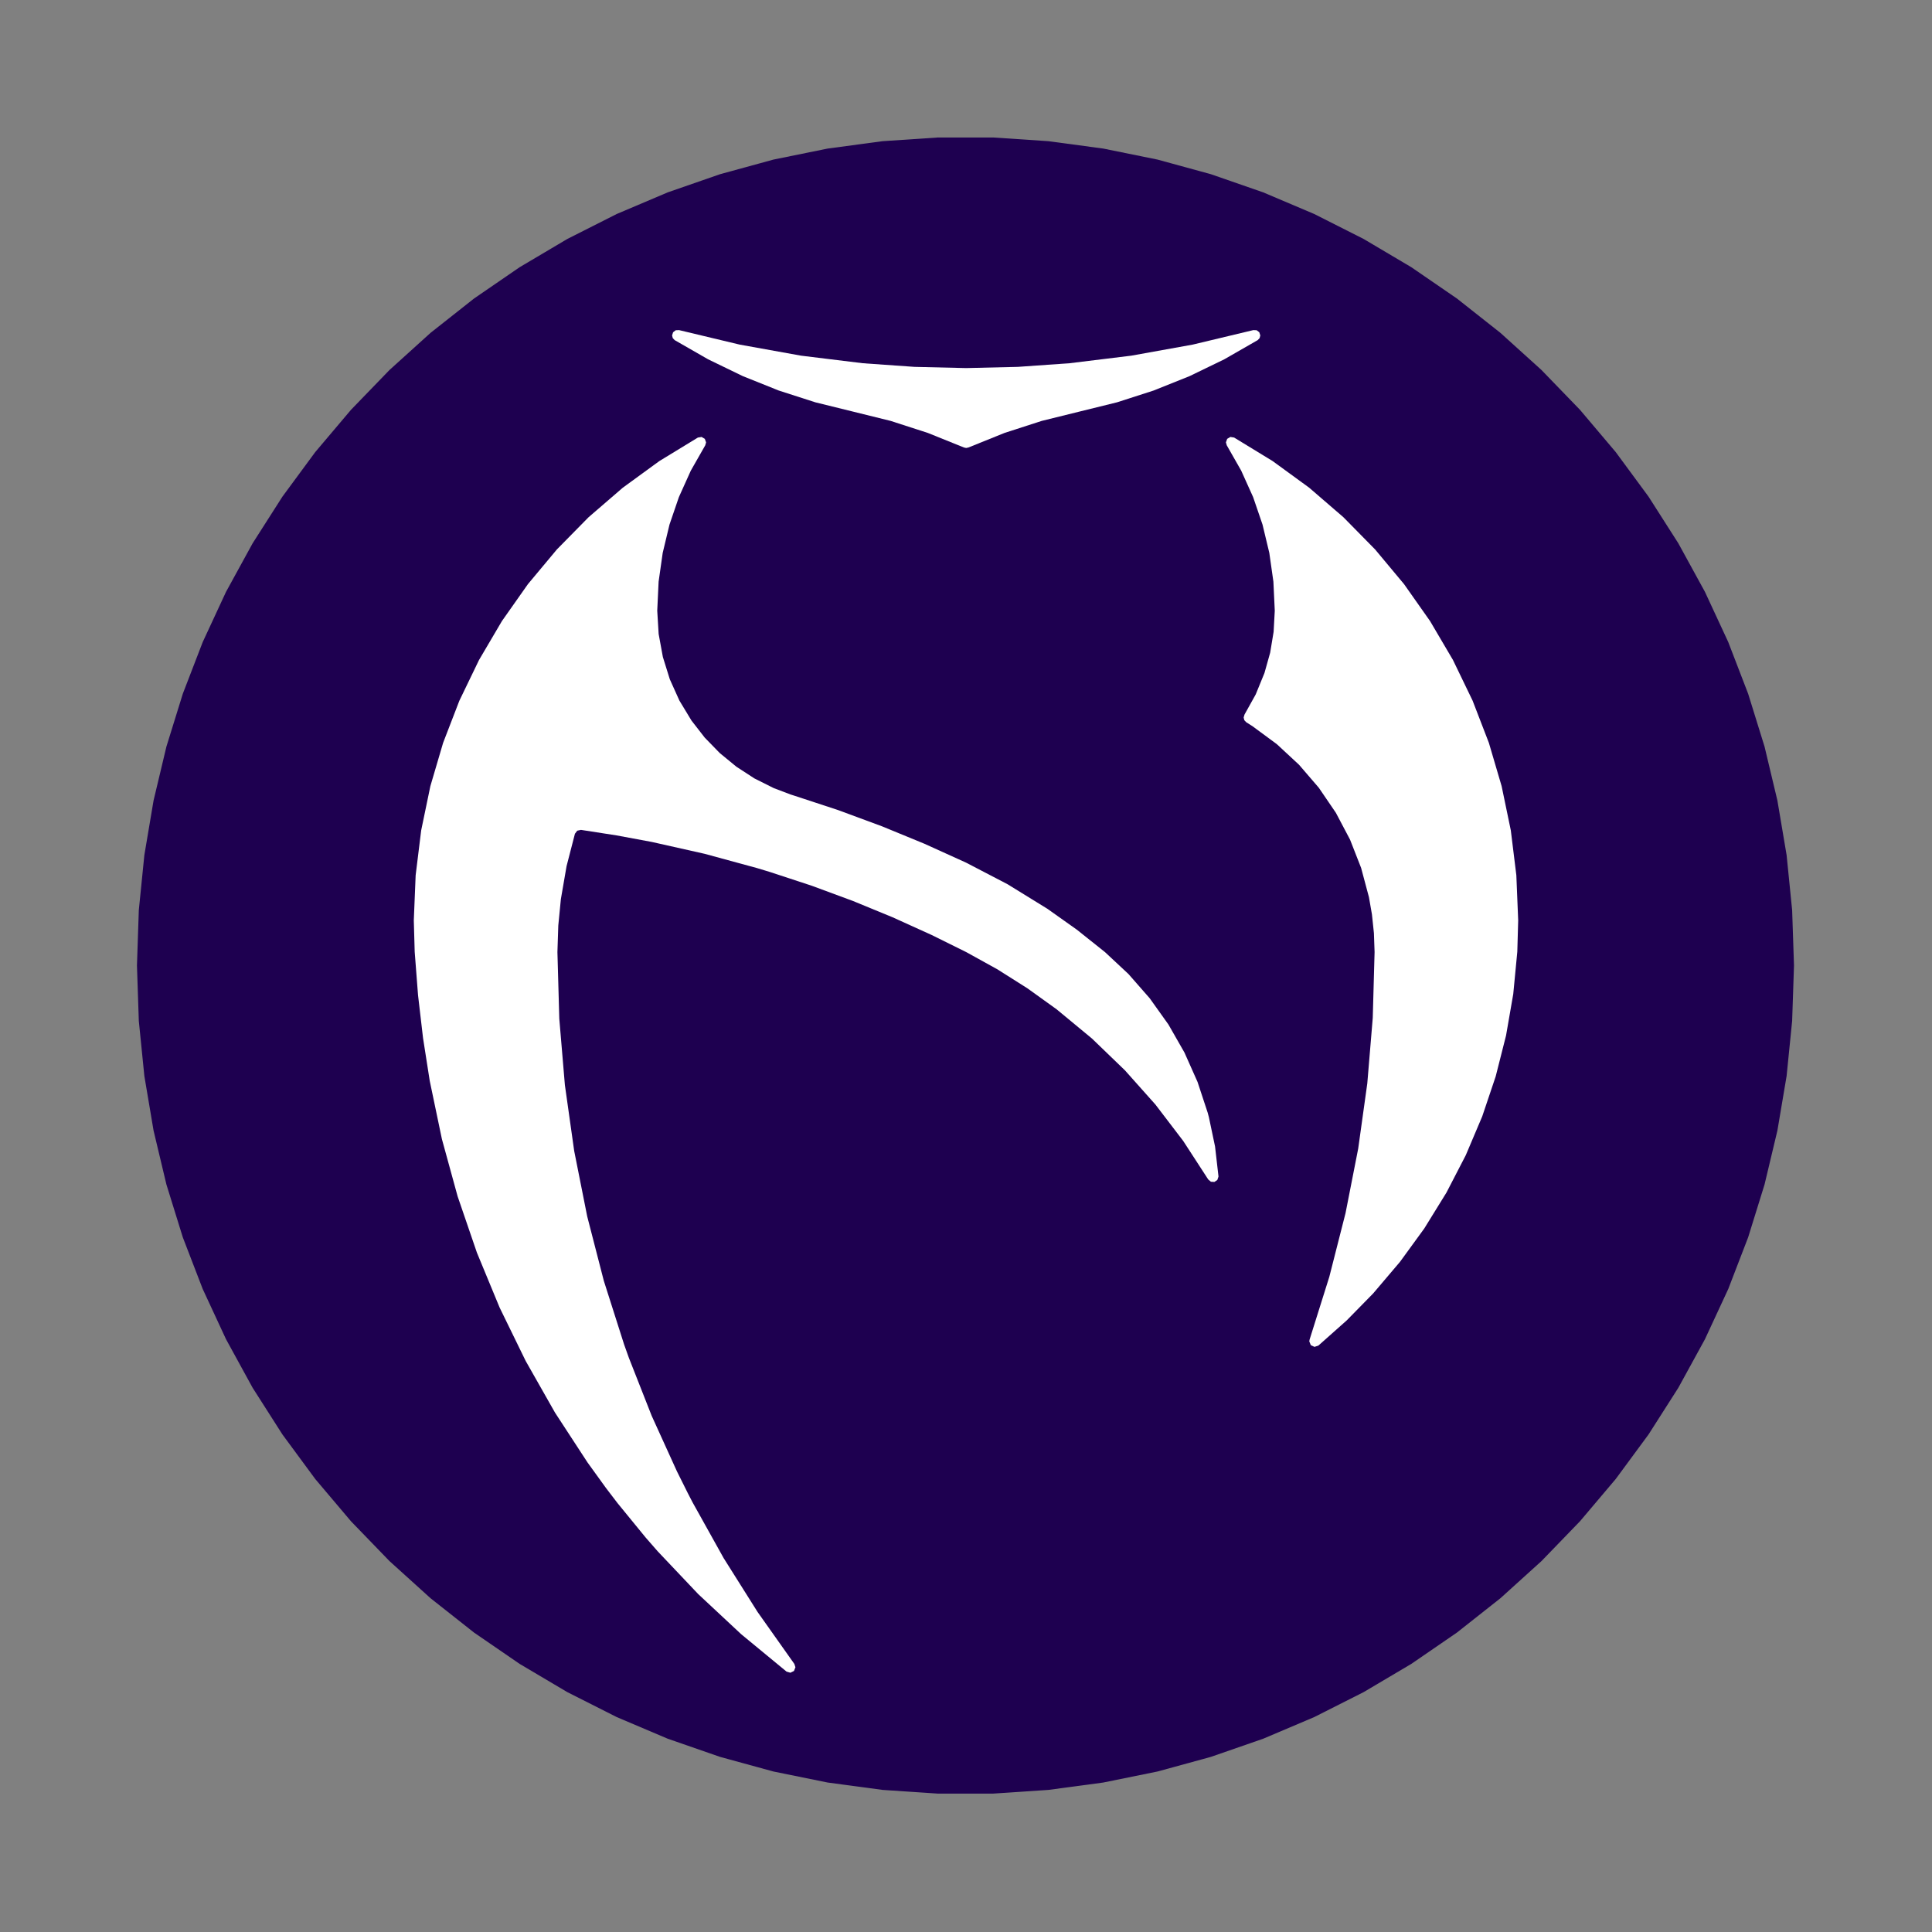 <?xml version="1.0" encoding="UTF-8" standalone="no"?>
<!-- Created with Inkscape (http://www.inkscape.org/) -->

<svg
   width="175mm"
   height="175mm"
   viewBox="0 0 175 175"
   version="1.1"
   id="svg7021"
   inkscape:export-filename="2021_Kotsakhura_Logo.svg"
   inkscape:export-xdpi="96"
   inkscape:export-ydpi="96"
   inkscape:version="1.2.2 (732a01da63, 2022-12-09)"
   sodipodi:docname="GVH_LOGO - Copy.svg"
   xmlns:inkscape="http://www.inkscape.org/namespaces/inkscape"
   xmlns:sodipodi="http://sodipodi.sourceforge.net/DTD/sodipodi-0.dtd"
   xmlns="http://www.w3.org/2000/svg"
   xmlns:svg="http://www.w3.org/2000/svg">
  <rect x="0" y="0" width="175" height="175" fill="#808080" stroke="none"/>
  <sodipodi:namedview
     id="namedview7023"
     pagecolor="#ffffff"
     bordercolor="#000000"
     borderopacity="0.25"
     inkscape:showpageshadow="2"
     inkscape:pageopacity="0.0"
     inkscape:pagecheckerboard="0"
     inkscape:deskcolor="#d1d1d1"
     inkscape:document-units="mm"
     showgrid="false"
     inkscape:zoom="0.50646226"
     inkscape:cx="-201.39704"
     inkscape:cy="571.61219"
     inkscape:window-width="1920"
     inkscape:window-height="991"
     inkscape:window-x="-9"
     inkscape:window-y="-9"
     inkscape:window-maximized="1"
     inkscape:current-layer="layer1" />
  <defs
     id="defs7018" />
  <g
     inkscape:label="Layer 1"
     inkscape:groupmode="layer"
     id="layer1">
    <g
       id="g6766"
       transform="matrix(0.353,0,0,-0.353,60.877,30.384)">
      <path
         d="m 0,0 0.257,0.813 0.677,0.519 0.852,0.037 15.558,-3.721 15.743,-2.837 15.878,-1.944 13.237,-0.931 13.266,-0.311 13.267,0.311 13.234,0.931 15.88,1.944 15.744,2.837 15.557,3.721 0.852,-0.037 0.678,-0.519 0.255,-0.813 -0.179,-0.689 -0.49,-0.515 -8.58,-4.925 -8.906,-4.315 -9.185,-3.681 -9.417,-3.034 -9.606,-2.369 -9.72,-2.401 -9.524,-3.079 -9.285,-3.744 -0.575,-0.125 -0.578,0.125 -9.284,3.744 -9.523,3.079 -9.718,2.401 -9.607,2.369 -9.419,3.034 -9.183,3.681 -8.905,4.315 -8.582,4.925 -0.491,0.515 z"
         style="fill:#ffffff;fill-opacity:1;fill-rule:evenodd;stroke:none"
         id="path6768" />
    </g>
    <g
       id="g6770"
       transform="matrix(0.353,0,0,-0.353,63.214,39.634)">
      <path
         d="m 0,0 0.95,0.156 0.829,-0.488 0.327,-0.907 -0.22,-0.757 -3.693,-6.482 -3.067,-6.801 -2.413,-7.058 -1.74,-7.254 -1.05,-7.387 -0.351,-7.452 0.362,-5.981 1.081,-5.896 1.784,-5.721 2.461,-5.465 3.102,-5.131 3.391,-4.365 3.857,-3.963 4.273,-3.509 4.637,-3.013 4.944,-2.475 4.346,-1.647 0.732,-0.232 11.42,-3.754 11.275,-4.169 10.885,-4.476 10.72,-4.861 10.63,-5.534 10.202,-6.29 7.543,-5.349 7.232,-5.762 6.046,-5.642 5.451,-6.221 4.802,-6.733 4.104,-7.183 3.365,-7.554 2.591,-7.855 0.315,-1.173 1.582,-7.524 0.876,-7.636 0.002,-0.097 -0.29,-0.859 -0.751,-0.507 -0.904,0.051 -0.688,0.589 -6.407,9.866 -7.134,9.348 -7.825,8.781 -8.466,8.164 -9.063,7.496 -7.443,5.351 -7.747,4.904 -8.023,4.434 -8.824,4.368 -10.051,4.558 -10.208,4.198 -10.573,3.909 -10.709,3.52 -1.04,0.318 -2.278,0.686 -13.424,3.656 -13.574,3.048 -9.056,1.681 -9.101,1.412 -0.96,-0.21 -0.593,-0.783 -2.148,-8.317 -1.459,-8.461 -0.662,-6.778 -0.222,-6.805 0.479,-17.085 1.436,-17.03 2.389,-16.923 3.333,-16.765 4.268,-16.551 5.188,-16.286 1.235,-3.461 5.867,-14.916 6.471,-14.229 2.768,-5.551 1.255,-2.426 7.956,-14.272 8.709,-13.828 9.438,-13.337 0.283,-0.85 -0.374,-0.959 -0.924,-0.453 -0.987,0.292 -11.646,9.604 -11.034,10.303 -10.381,10.959 -3.116,3.57 -7.169,8.77 -2.962,3.877 -4.754,6.58 -8.338,12.773 -7.53,13.268 -6.692,13.709 -5.829,14.097 -4.944,14.431 -4.038,14.712 -3.119,14.93 -1.716,10.964 -1.286,11.022 -0.853,11.061 -0.007,0.116 -0.227,8.019 0.474,11.582 1.419,11.506 2.355,11.35 3.275,11.12 4.172,10.817 5.043,10.44 5.878,9.99 6.675,9.479 7.429,8.9 8.13,8.264 8.778,7.571 9.368,6.828 z"
         style="fill:#ffffff;fill-opacity:1;fill-rule:evenodd;stroke:none"
         id="path6772" />
    </g>
    <g
       id="g6774"
       transform="matrix(0.353,0,0,-0.353,111.043,40.071)">
      <path
         d="m 0,0 0.326,0.907 0.827,0.488 0.953,-0.156 9.893,-6.041 9.368,-6.828 8.779,-7.572 8.13,-8.263 7.427,-8.901 6.676,-9.479 5.879,-9.989 5.043,-10.44 4.172,-10.817 3.274,-11.12 2.356,-11.35 1.419,-11.506 0.474,-11.582 -0.226,-8.019 -0.009,-0.117 -1.032,-10.766 -1.851,-10.658 -2.656,-10.485 -3.45,-10.25 -4.22,-9.958 -4.97,-9.61 -5.686,-9.202 -6.239,-8.571 -6.863,-8.082 -6.809,-6.943 -7.267,-6.457 -0.995,-0.323 -0.945,0.443 -0.384,0.972 0.079,0.462 5.059,16.101 4.164,16.356 3.251,16.563 2.33,16.718 1.401,16.819 0.468,16.871 -0.17,4.853 -0.51,4.825 -0.766,4.402 -2.01,7.52 -2.837,7.246 -3.634,6.885 -4.382,6.432 -5.074,5.898 -5.706,5.293 -6.265,4.62 -1.576,1.001 -0.493,0.516 -0.179,0.691 0.221,0.76 2.882,5.185 2.243,5.488 1.463,5.218 0.884,5.349 0.295,5.412 -0.351,7.452 -1.049,7.387 -1.74,7.254 -2.413,7.058 -3.067,6.801 -3.694,6.482 z"
         style="fill:#ffffff;fill-opacity:1;fill-rule:evenodd;stroke:none"
         id="path6776" />
    </g>
    <g
       id="g6782"
       transform="matrix(0.353,0,0,-0.353,60.877,30.384)">
      <path
         d="m 0,0 0.257,0.813 0.677,0.519 0.852,0.037 15.558,-3.721 15.743,-2.837 15.878,-1.944 13.237,-0.931 13.266,-0.311 13.267,0.311 13.234,0.931 15.88,1.944 15.744,2.837 15.557,3.721 0.852,-0.037 0.678,-0.519 0.255,-0.813 -0.179,-0.689 -0.49,-0.515 -8.58,-4.925 -8.906,-4.315 -9.185,-3.681 -9.417,-3.034 -9.606,-2.369 -9.72,-2.401 -9.524,-3.079 -9.285,-3.744 -0.575,-0.125 -0.578,0.125 -9.284,3.744 -9.523,3.079 -9.718,2.401 -9.607,2.369 -9.419,3.034 -9.183,3.681 -8.905,4.315 -8.582,4.925 -0.491,0.515 z"
         style="fill:#ffffff;fill-opacity:1;fill-rule:evenodd;stroke:none"
         id="path6784" />
    </g>
    <g
       id="g6786"
       transform="matrix(0.353,0,0,-0.353,63.214,39.634)">
      <path
         d="m 0,0 0.95,0.156 0.829,-0.488 0.327,-0.907 -0.22,-0.757 -3.693,-6.482 -3.067,-6.801 -2.413,-7.058 -1.74,-7.254 -1.05,-7.387 -0.351,-7.452 0.362,-5.981 1.081,-5.896 1.784,-5.721 2.461,-5.465 3.102,-5.131 3.391,-4.365 3.857,-3.963 4.273,-3.509 4.637,-3.013 4.944,-2.475 4.346,-1.647 0.732,-0.232 11.42,-3.754 11.275,-4.169 10.885,-4.476 10.72,-4.861 10.63,-5.534 10.202,-6.29 7.543,-5.349 7.232,-5.762 6.046,-5.642 5.451,-6.221 4.802,-6.733 4.104,-7.183 3.365,-7.554 2.591,-7.855 0.315,-1.173 1.582,-7.524 0.876,-7.636 0.002,-0.097 -0.29,-0.859 -0.751,-0.507 -0.904,0.051 -0.688,0.589 -6.407,9.866 -7.134,9.348 -7.825,8.781 -8.466,8.164 -9.063,7.496 -7.443,5.351 -7.747,4.904 -8.023,4.434 -8.824,4.368 -10.051,4.558 -10.208,4.198 -10.573,3.909 -10.709,3.52 -1.04,0.318 -2.278,0.686 -13.424,3.656 -13.574,3.048 -9.056,1.681 -9.101,1.412 -0.96,-0.21 -0.593,-0.783 -2.148,-8.317 -1.459,-8.461 -0.662,-6.778 -0.222,-6.805 0.479,-17.085 1.436,-17.03 2.389,-16.923 3.333,-16.765 4.268,-16.551 5.188,-16.286 1.235,-3.461 5.867,-14.916 6.471,-14.229 2.768,-5.551 1.255,-2.426 7.956,-14.272 8.709,-13.828 9.438,-13.337 0.283,-0.85 -0.374,-0.959 -0.924,-0.453 -0.987,0.292 -11.646,9.604 -11.034,10.303 -10.381,10.959 -3.116,3.57 -7.169,8.77 -2.962,3.877 -4.754,6.58 -8.338,12.773 -7.53,13.268 -6.692,13.709 -5.829,14.097 -4.944,14.431 -4.038,14.712 -3.119,14.93 -1.716,10.964 -1.286,11.022 -0.853,11.061 -0.007,0.116 -0.227,8.019 0.474,11.582 1.419,11.506 2.355,11.35 3.275,11.12 4.172,10.817 5.043,10.44 5.878,9.99 6.675,9.479 7.429,8.9 8.13,8.264 8.778,7.571 9.368,6.828 z"
         style="fill:#ffffff;fill-opacity:1;fill-rule:evenodd;stroke:none"
         id="path6788" />
    </g>
    <g
       id="g6790"
       transform="matrix(0.353,0,0,-0.353,111.043,40.071)">
      <path
         d="m 0,0 0.326,0.907 0.827,0.488 0.953,-0.156 9.893,-6.041 9.368,-6.828 8.779,-7.572 8.13,-8.263 7.427,-8.901 6.676,-9.479 5.879,-9.989 5.043,-10.44 4.172,-10.817 3.274,-11.12 2.356,-11.35 1.419,-11.506 0.474,-11.582 -0.226,-8.019 -0.009,-0.117 -1.032,-10.766 -1.851,-10.658 -2.656,-10.485 -3.45,-10.25 -4.22,-9.958 -4.97,-9.61 -5.686,-9.202 -6.239,-8.571 -6.863,-8.082 -6.809,-6.943 -7.267,-6.457 -0.995,-0.323 -0.945,0.443 -0.384,0.972 0.079,0.462 5.059,16.101 4.164,16.356 3.251,16.563 2.33,16.718 1.401,16.819 0.468,16.871 -0.17,4.853 -0.51,4.825 -0.766,4.402 -2.01,7.52 -2.837,7.246 -3.634,6.885 -4.382,6.432 -5.074,5.898 -5.706,5.293 -6.265,4.62 -1.576,1.001 -0.493,0.516 -0.179,0.691 0.221,0.76 2.882,5.185 2.243,5.488 1.463,5.218 0.884,5.349 0.295,5.412 -0.351,7.452 -1.049,7.387 -1.74,7.254 -2.413,7.058 -3.067,6.801 -3.694,6.482 z"
         style="fill:#ffffff;fill-opacity:1;fill-rule:evenodd;stroke:none"
         id="path6792" />
    </g>
    <g
       id="g6798"
       transform="matrix(0.353,0,0,-0.353,60.877,30.384)">
      <path
         d="m 0,0 0.257,0.813 0.677,0.519 0.852,0.037 15.558,-3.721 15.743,-2.837 15.878,-1.944 13.237,-0.931 13.266,-0.311 13.267,0.311 13.234,0.931 15.88,1.944 15.744,2.837 15.557,3.721 0.852,-0.037 0.678,-0.519 0.255,-0.813 -0.179,-0.689 -0.49,-0.515 -8.58,-4.925 -8.906,-4.315 -9.185,-3.681 -9.417,-3.034 -9.606,-2.369 -9.72,-2.401 -9.524,-3.079 -9.285,-3.744 -0.575,-0.125 -0.578,0.125 -9.284,3.744 -9.523,3.079 -9.718,2.401 -9.607,2.369 -9.419,3.034 -9.183,3.681 -8.905,4.315 -8.582,4.925 -0.491,0.515 z"
         style="fill:#ffffff;fill-opacity:1;fill-rule:evenodd;stroke:none"
         id="path6800" />
    </g>
    <g
       id="g6802"
       transform="matrix(0.353,0,0,-0.353,63.214,39.634)">
      <path
         d="m 0,0 0.95,0.156 0.829,-0.488 0.327,-0.907 -0.22,-0.757 -3.693,-6.482 -3.067,-6.801 -2.413,-7.058 -1.74,-7.254 -1.05,-7.387 -0.351,-7.452 0.362,-5.981 1.081,-5.896 1.784,-5.721 2.461,-5.465 3.102,-5.131 3.391,-4.365 3.857,-3.963 4.273,-3.509 4.637,-3.013 4.944,-2.475 4.346,-1.647 0.732,-0.232 11.42,-3.754 11.275,-4.169 10.885,-4.476 10.72,-4.861 10.63,-5.534 10.202,-6.29 7.543,-5.349 7.232,-5.762 6.046,-5.642 5.451,-6.221 4.802,-6.733 4.104,-7.183 3.365,-7.554 2.591,-7.855 0.315,-1.173 1.582,-7.524 0.876,-7.636 0.002,-0.097 -0.29,-0.859 -0.751,-0.507 -0.904,0.051 -0.688,0.589 -6.407,9.866 -7.134,9.348 -7.825,8.781 -8.466,8.164 -9.063,7.496 -7.443,5.351 -7.747,4.904 -8.023,4.434 -8.824,4.368 -10.051,4.558 -10.208,4.198 -10.573,3.909 -10.709,3.52 -1.04,0.318 -2.278,0.686 -13.424,3.656 -13.574,3.048 -9.056,1.681 -9.101,1.412 -0.96,-0.21 -0.593,-0.783 -2.148,-8.317 -1.459,-8.461 -0.662,-6.778 -0.222,-6.805 0.479,-17.085 1.436,-17.03 2.389,-16.923 3.333,-16.765 4.268,-16.551 5.188,-16.286 1.235,-3.461 5.867,-14.916 6.471,-14.229 2.768,-5.551 1.255,-2.426 7.956,-14.272 8.709,-13.828 9.438,-13.337 0.283,-0.85 -0.374,-0.959 -0.924,-0.453 -0.987,0.292 -11.646,9.604 -11.034,10.303 -10.381,10.959 -3.116,3.57 -7.169,8.77 -2.962,3.877 -4.754,6.58 -8.338,12.773 -7.53,13.268 -6.692,13.709 -5.829,14.097 -4.944,14.431 -4.038,14.712 -3.119,14.93 -1.716,10.964 -1.286,11.022 -0.853,11.061 -0.007,0.116 -0.227,8.019 0.474,11.582 1.419,11.506 2.355,11.35 3.275,11.12 4.172,10.817 5.043,10.44 5.878,9.99 6.675,9.479 7.429,8.9 8.13,8.264 8.778,7.571 9.368,6.828 z"
         style="fill:#ffffff;fill-opacity:1;fill-rule:evenodd;stroke:none"
         id="path6804" />
    </g>
    <g
       id="g6806"
       transform="matrix(0.353,0,0,-0.353,111.043,40.071)">
      <path
         d="m 0,0 0.326,0.907 0.827,0.488 0.953,-0.156 9.893,-6.041 9.368,-6.828 8.779,-7.572 8.13,-8.263 7.427,-8.901 6.676,-9.479 5.879,-9.989 5.043,-10.44 4.172,-10.817 3.274,-11.12 2.356,-11.35 1.419,-11.506 0.474,-11.582 -0.226,-8.019 -0.009,-0.117 -1.032,-10.766 -1.851,-10.658 -2.656,-10.485 -3.45,-10.25 -4.22,-9.958 -4.97,-9.61 -5.686,-9.202 -6.239,-8.571 -6.863,-8.082 -6.809,-6.943 -7.267,-6.457 -0.995,-0.323 -0.945,0.443 -0.384,0.972 0.079,0.462 5.059,16.101 4.164,16.356 3.251,16.563 2.33,16.718 1.401,16.819 0.468,16.871 -0.17,4.853 -0.51,4.825 -0.766,4.402 -2.01,7.52 -2.837,7.246 -3.634,6.885 -4.382,6.432 -5.074,5.898 -5.706,5.293 -6.265,4.62 -1.576,1.001 -0.493,0.516 -0.179,0.691 0.221,0.76 2.882,5.185 2.243,5.488 1.463,5.218 0.884,5.349 0.295,5.412 -0.351,7.452 -1.049,7.387 -1.74,7.254 -2.413,7.058 -3.067,6.801 -3.694,6.482 z"
         style="fill:#ffffff;fill-opacity:1;fill-rule:evenodd;stroke:none"
         id="path6808" />
    </g>
    <g
       id="g6810"
       transform="matrix(0.353,0,0,-0.353,162.5,87.459)"
       style="fill:#1e0050;fill-opacity:1">
      <g
         id="g10447"
         style="fill:#1e0050;fill-opacity:1">
        <path
           d="m 0,0 -0.476,-14.199 -1.42,-14.136 -2.364,-14.012 -3.294,-13.819 -4.21,-13.569 -5.105,-13.261 -5.981,-12.886 -6.829,-12.461 -7.644,-11.976 -8.428,-11.439 -9.173,-10.847 -9.879,-10.214 -10.536,-9.533 -11.151,-8.804 -11.713,-8.042 -12.227,-7.239 -12.678,-6.407 -13.082,-5.548 -13.422,-4.66 -13.703,-3.756 -13.924,-2.829 -14.079,-1.893 -14.177,-0.949 h -14.207 l -14.177,0.949 -14.081,1.893 -13.924,2.829 -13.703,3.756 -13.422,4.66 -13.08,5.548 -12.682,6.407 -12.224,7.239 -11.713,8.042 -11.151,8.804 -10.537,9.533 -9.877,10.214 -9.174,10.847 -8.428,11.439 -7.645,11.976 -6.828,12.461 -5.98,12.886 -5.107,13.261 -4.209,13.569 -3.294,13.819 -2.363,14.012 -1.422,14.136 -0.475,14.199 0.475,14.202 1.422,14.136 2.363,14.009 3.294,13.821 4.209,13.57 5.107,13.261 5.98,12.886 6.828,12.461 7.645,11.973 8.428,11.441 9.174,10.848 9.877,10.214 10.537,9.531 11.151,8.805 11.713,8.041 12.224,7.24 12.682,6.409 13.08,5.546 13.422,4.661 13.703,3.754 13.924,2.829 14.081,1.894 14.177,0.949 h 14.207 l 14.177,-0.949 14.079,-1.894 13.924,-2.829 13.703,-3.754 13.422,-4.661 13.082,-5.546 12.678,-6.409 12.227,-7.24 11.713,-8.041 11.151,-8.805 10.536,-9.531 9.879,-10.214 9.173,-10.848 8.428,-11.441 7.644,-11.973 6.829,-12.461 5.981,-12.886 5.105,-13.261 4.21,-13.57 3.294,-13.821 2.364,-14.009 1.42,-14.136 z"
           style="fill:#1e0050;fill-opacity:1;fill-rule:evenodd;stroke:none"
           id="path10449" />
      </g>
    </g>
    <g
       id="g6814"
       transform="matrix(0.353,0,0,-0.353,60.877,30.384)">
      <path
         d="m 0,0 0.257,0.813 0.677,0.519 0.852,0.037 15.558,-3.721 15.743,-2.837 15.878,-1.944 13.237,-0.931 13.266,-0.311 13.267,0.311 13.234,0.931 15.88,1.944 15.744,2.837 15.557,3.721 0.852,-0.037 0.678,-0.519 0.255,-0.813 -0.179,-0.689 -0.49,-0.515 -8.58,-4.925 -8.906,-4.315 -9.185,-3.681 -9.417,-3.034 -9.606,-2.369 -9.72,-2.401 -9.524,-3.079 -9.285,-3.744 -0.575,-0.125 -0.578,0.125 -9.284,3.744 -9.523,3.079 -9.718,2.401 -9.607,2.369 -9.419,3.034 -9.183,3.681 -8.905,4.315 -8.582,4.925 -0.491,0.515 z"
         style="fill:#ffffff;fill-opacity:1;fill-rule:evenodd;stroke:none"
         id="path6816" />
    </g>
    <g
       id="g6818"
       transform="matrix(0.353,0,0,-0.353,63.214,39.634)">
      <path
         d="m 0,0 0.95,0.156 0.829,-0.488 0.327,-0.907 -0.22,-0.757 -3.693,-6.482 -3.067,-6.801 -2.413,-7.058 -1.74,-7.254 -1.05,-7.387 -0.351,-7.452 0.362,-5.981 1.081,-5.896 1.784,-5.721 2.461,-5.465 3.102,-5.131 3.391,-4.365 3.857,-3.963 4.273,-3.509 4.637,-3.013 4.944,-2.475 4.346,-1.647 0.732,-0.232 11.42,-3.754 11.275,-4.169 10.885,-4.476 10.72,-4.861 10.63,-5.534 10.202,-6.29 7.543,-5.349 7.232,-5.762 6.046,-5.642 5.451,-6.221 4.802,-6.733 4.104,-7.183 3.365,-7.554 2.591,-7.855 0.315,-1.173 1.582,-7.524 0.876,-7.636 0.002,-0.097 -0.29,-0.859 -0.751,-0.507 -0.904,0.051 -0.688,0.589 -6.407,9.866 -7.134,9.348 -7.825,8.781 -8.466,8.164 -9.063,7.496 -7.443,5.351 -7.747,4.904 -8.023,4.434 -8.824,4.368 -10.051,4.558 -10.208,4.198 -10.573,3.909 -10.709,3.52 -1.04,0.318 -2.278,0.686 -13.424,3.656 -13.574,3.048 -9.056,1.681 -9.101,1.412 -0.96,-0.21 -0.593,-0.783 -2.148,-8.317 -1.459,-8.461 -0.662,-6.778 -0.222,-6.805 0.479,-17.085 1.436,-17.03 2.389,-16.923 3.333,-16.765 4.268,-16.551 5.188,-16.286 1.235,-3.461 5.867,-14.916 6.471,-14.229 2.768,-5.551 1.255,-2.426 7.956,-14.272 8.709,-13.828 9.438,-13.337 0.283,-0.85 -0.374,-0.959 -0.924,-0.453 -0.987,0.292 -11.646,9.604 -11.034,10.303 -10.381,10.959 -3.116,3.57 -7.169,8.77 -2.962,3.877 -4.754,6.58 -8.338,12.773 -7.53,13.268 -6.692,13.709 -5.829,14.097 -4.944,14.431 -4.038,14.712 -3.119,14.93 -1.716,10.964 -1.286,11.022 -0.853,11.061 -0.007,0.116 -0.227,8.019 0.474,11.582 1.419,11.506 2.355,11.35 3.275,11.12 4.172,10.817 5.043,10.44 5.878,9.99 6.675,9.479 7.429,8.9 8.13,8.264 8.778,7.571 9.368,6.828 z"
         style="fill:#ffffff;fill-opacity:1;fill-rule:evenodd;stroke:none"
         id="path6820" />
    </g>
    <g
       id="g6822"
       transform="matrix(0.353,0,0,-0.353,111.043,40.071)">
      <path
         d="m 0,0 0.326,0.907 0.827,0.488 0.953,-0.156 9.893,-6.041 9.368,-6.828 8.779,-7.572 8.13,-8.263 7.427,-8.901 6.676,-9.479 5.879,-9.989 5.043,-10.44 4.172,-10.817 3.274,-11.12 2.356,-11.35 1.419,-11.506 0.474,-11.582 -0.226,-8.019 -0.009,-0.117 -1.032,-10.766 -1.851,-10.658 -2.656,-10.485 -3.45,-10.25 -4.22,-9.958 -4.97,-9.61 -5.686,-9.202 -6.239,-8.571 -6.863,-8.082 -6.809,-6.943 -7.267,-6.457 -0.995,-0.323 -0.945,0.443 -0.384,0.972 0.079,0.462 5.059,16.101 4.164,16.356 3.251,16.563 2.33,16.718 1.401,16.819 0.468,16.871 -0.17,4.853 -0.51,4.825 -0.766,4.402 -2.01,7.52 -2.837,7.246 -3.634,6.885 -4.382,6.432 -5.074,5.898 -5.706,5.293 -6.265,4.62 -1.576,1.001 -0.493,0.516 -0.179,0.691 0.221,0.76 2.882,5.185 2.243,5.488 1.463,5.218 0.884,5.349 0.295,5.412 -0.351,7.452 -1.049,7.387 -1.74,7.254 -2.413,7.058 -3.067,6.801 -3.694,6.482 z"
         style="fill:#ffffff;fill-opacity:1;fill-rule:evenodd;stroke:none"
         id="path6824" />
    </g>
  </g>
</svg>
